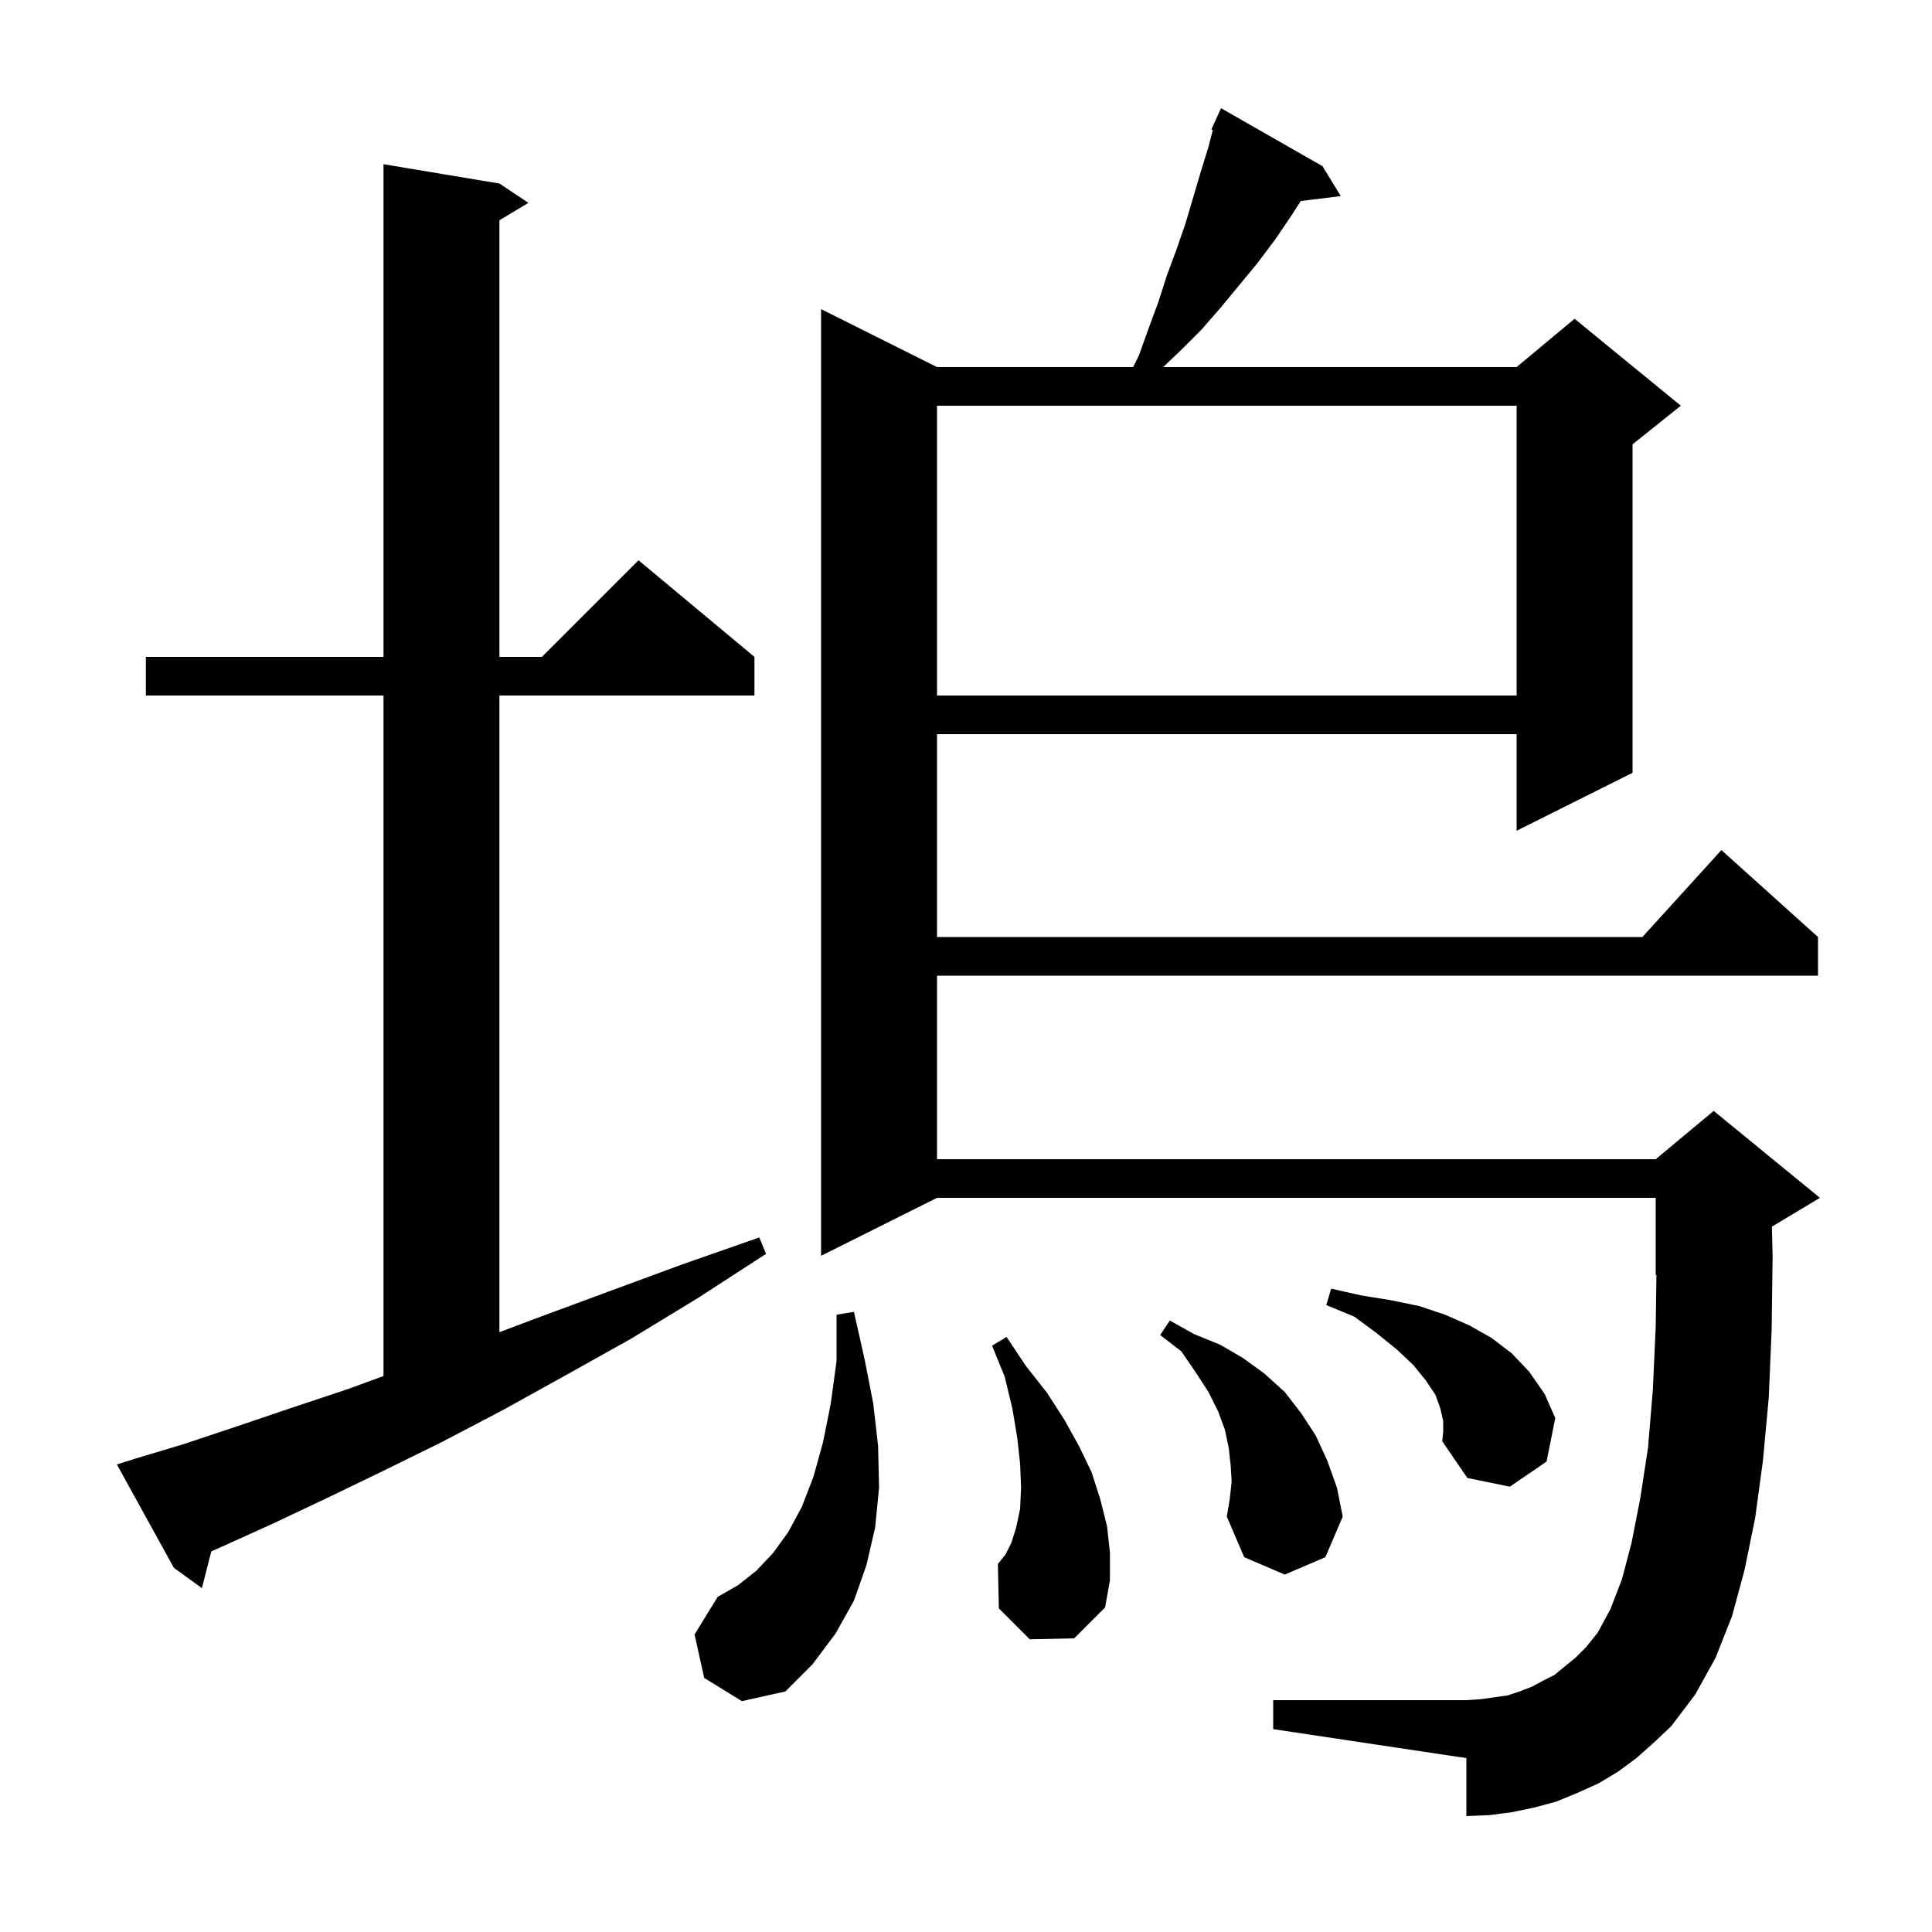 <svg xmlns="http://www.w3.org/2000/svg" xmlns:xlink="http://www.w3.org/1999/xlink" version="1.1" baseProfile="full" viewBox="0 0 200 200" width="200" height="200">
<g fill="black">
<path d="M 169.4 182.0 L 167.5 183.4 L 165.5 184.6 L 163.3 185.6 L 161.1 186.5 L 158.9 187.1 L 156.5 187.6 L 154.2 187.9 L 151.8 188.0 L 151.8 182.0 L 131.8 179.0 L 131.8 176.0 L 151.8 176.0 L 153.3 175.9 L 156.1 175.5 L 157.3 175.1 L 158.6 174.6 L 159.7 174.0 L 160.9 173.4 L 163.1 171.6 L 164.2 170.5 L 165.4 169.0 L 166.7 166.6 L 167.9 163.5 L 168.9 159.7 L 169.8 155.1 L 170.6 149.9 L 171.1 143.9 L 171.4 137.3 L 171.473 131.97 L 171.4 132.0 L 171.4 124.0 L 97.0 124.0 L 85.0 130.0 L 85.0 32.0 L 97.0 38.0 L 117.3 38.0 L 117.9 36.8 L 118.9 34.0 L 119.9 31.3 L 120.8 28.5 L 121.8 25.8 L 122.7 23.2 L 124.3 17.8 L 125.1 15.2 L 125.554 13.451 L 125.4 13.4 L 125.788 12.547 L 125.8 12.5 L 125.808 12.503 L 126.4 11.2 L 136.9 17.2 L 138.8 20.3 L 134.654 20.809 L 133.7 22.3 L 132.0 24.8 L 130.2 27.2 L 126.4 31.8 L 124.4 34.1 L 122.3 36.2 L 120.414 38.0 L 157.0 38.0 L 163.0 33.0 L 174.0 42.0 L 169.0 46.0 L 169.0 80.0 L 157.0 86.0 L 157.0 76.0 L 97.0 76.0 L 97.0 97.0 L 170.018 97.0 L 178.2 88.0 L 188.2 97.0 L 188.2 101.0 L 97.0 101.0 L 97.0 120.0 L 171.4 120.0 L 177.4 115.0 L 188.4 124.0 L 183.426 126.984 L 183.5 130.0 L 183.4 137.7 L 183.1 144.7 L 182.5 151.2 L 181.7 157.1 L 180.6 162.5 L 179.3 167.3 L 177.6 171.6 L 175.5 175.4 L 173.0 178.7 L 171.2 180.4 Z M 72.9 173.7 L 71.9 169.2 L 74.3 165.3 L 76.4 164.1 L 78.3 162.6 L 80.0 160.8 L 81.6 158.6 L 83.0 156.0 L 84.2 152.9 L 85.2 149.3 L 86.0 145.3 L 86.6 140.9 L 86.6 136.1 L 88.4 135.8 L 89.5 140.7 L 90.4 145.3 L 90.9 149.7 L 91.0 154.0 L 90.6 158.1 L 89.7 162.0 L 88.4 165.7 L 86.5 169.1 L 84.1 172.3 L 81.3 175.1 L 76.8 176.1 Z M 106.6 169.7 L 103.4 166.5 L 103.3 161.9 L 104.1 160.9 L 104.7 159.7 L 105.2 158.1 L 105.6 156.2 L 105.7 154.0 L 105.6 151.5 L 105.3 148.8 L 104.8 145.8 L 104.0 142.5 L 102.7 139.3 L 104.2 138.4 L 106.2 141.4 L 108.4 144.2 L 110.2 147.0 L 111.7 149.7 L 113.0 152.4 L 113.9 155.2 L 114.6 158.0 L 114.9 160.7 L 114.9 163.6 L 114.4 166.4 L 111.2 169.6 Z M 14.0 151.0 L 19.0 149.5 L 24.4 147.7 L 30.0 145.8 L 36.0 143.8 L 39.7 142.449 L 39.7 72.0 L 15.1 72.0 L 15.1 68.0 L 39.7 68.0 L 39.7 17.0 L 51.7 19.0 L 54.7 21.0 L 51.7 22.8 L 51.7 68.0 L 56.1 68.0 L 66.1 58.0 L 78.1 68.0 L 78.1 72.0 L 51.7 72.0 L 51.7 137.907 L 55.7 136.4 L 63.0 133.7 L 70.6 130.9 L 78.6 128.1 L 79.3 129.8 L 72.2 134.4 L 65.3 138.6 L 58.5 142.4 L 52.0 146.0 L 45.7 149.3 L 39.6 152.3 L 33.8 155.1 L 28.3 157.7 L 23.0 160.1 L 21.879 160.593 L 20.9 164.4 L 18.0 162.3 L 12.1 151.6 Z M 127.5 153.4 L 127.4 151.7 L 127.2 149.9 L 126.8 148.0 L 126.1 146.1 L 125.1 144.1 L 123.8 142.1 L 122.3 139.9 L 120.1 138.2 L 121.1 136.7 L 123.6 138.1 L 126.3 139.2 L 128.7 140.6 L 130.9 142.2 L 133.0 144.1 L 134.7 146.3 L 136.2 148.6 L 137.4 151.2 L 138.4 154.0 L 139.0 157.0 L 137.2 161.2 L 133.0 163.0 L 128.8 161.2 L 127.0 157.0 L 127.3 155.2 Z M 149.4 147.1 L 149.1 145.8 L 148.6 144.4 L 147.6 142.9 L 146.3 141.3 L 144.6 139.7 L 142.5 138.0 L 140.2 136.3 L 137.3 135.1 L 137.8 133.4 L 140.9 134.1 L 144.0 134.6 L 146.9 135.2 L 149.6 136.1 L 152.1 137.2 L 154.4 138.5 L 156.5 140.1 L 158.3 142.0 L 159.9 144.3 L 161.0 146.8 L 160.1 151.3 L 156.3 153.9 L 151.9 153.0 L 149.3 149.2 L 149.4 148.2 Z M 97.0 42.0 L 97.0 72.0 L 157.0 72.0 L 157.0 42.0 Z " />
</g>
</svg>
